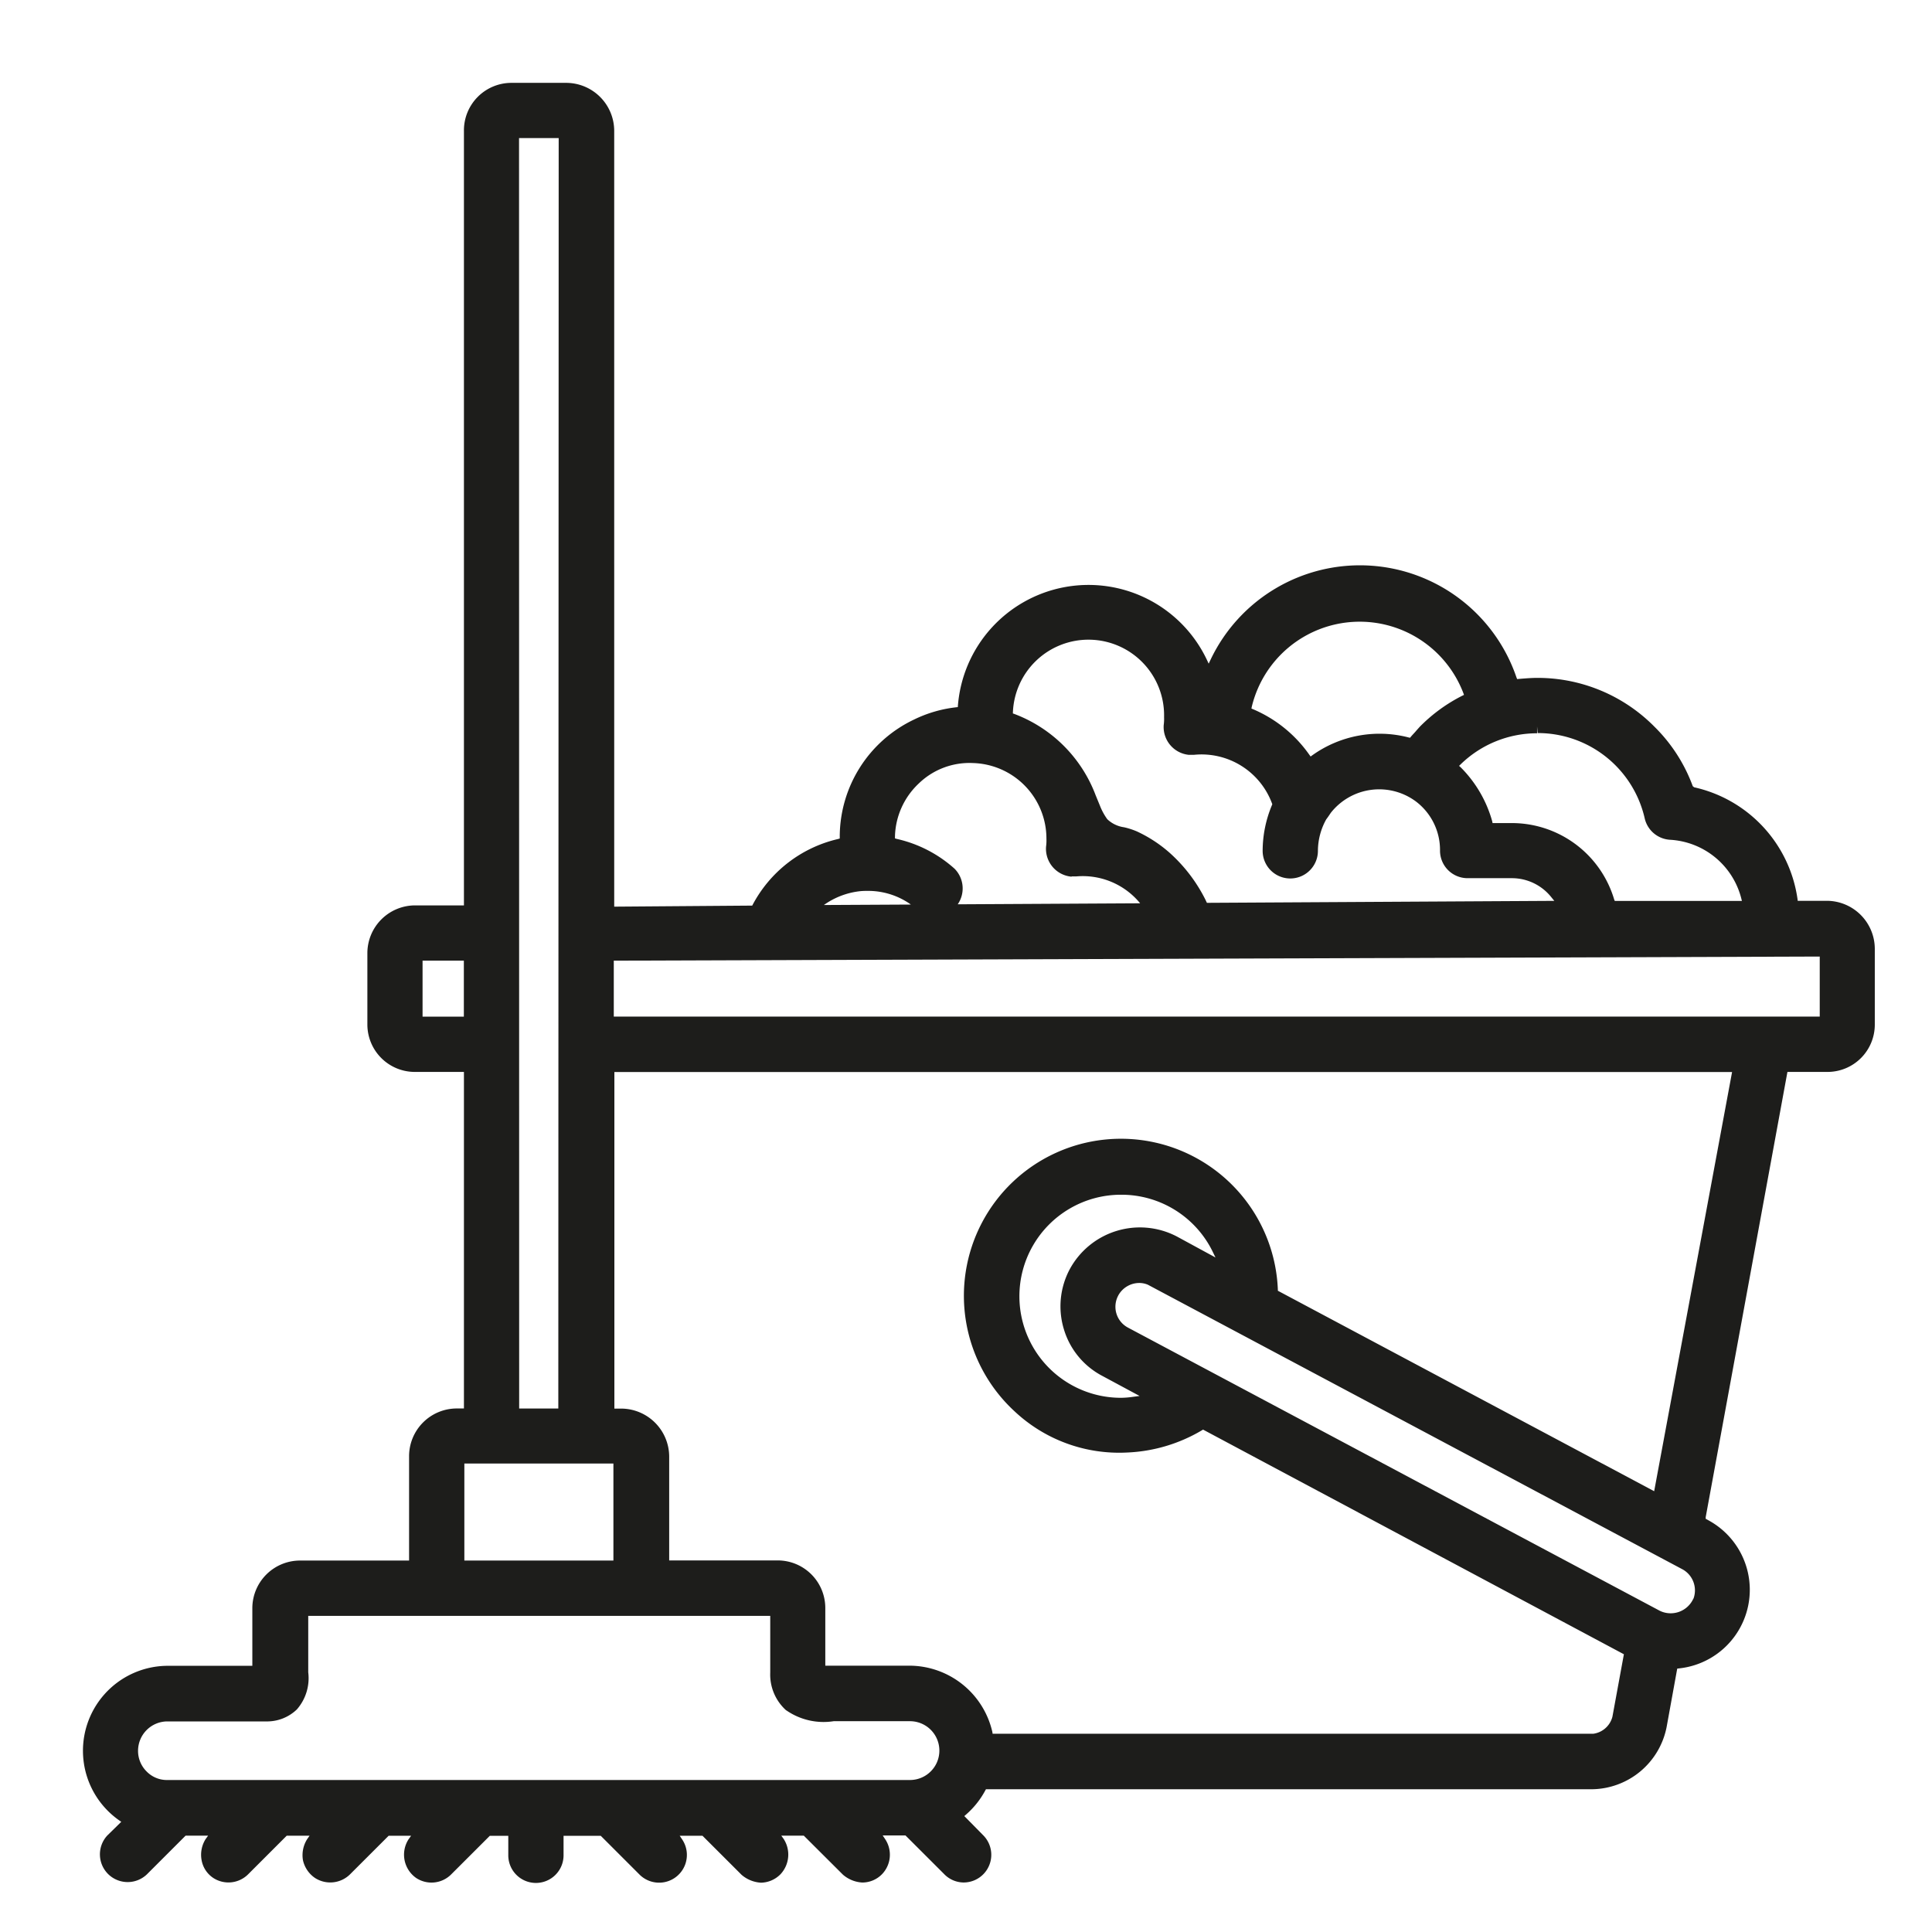 <svg xmlns="http://www.w3.org/2000/svg" xmlns:xlink="http://www.w3.org/1999/xlink" width="46" height="46" viewBox="0 0 46 46"><defs><style>.a{fill:#4c4c4c;}.b{clip-path:url(#a);}.c{fill:#1d1d1b;}</style><clipPath id="a"><rect class="a" width="46" height="46" transform="translate(2104 945)"/></clipPath></defs><g class="b" transform="translate(-2104 -945)"><path class="c" d="M1003.537,534.475h-.717l-.005-.042a3.184,3.184,0,0,0-2.461-2.661l-.033-.026a3.849,3.849,0,0,0-.91-1.414,3.911,3.911,0,0,0-2.784-1.165c-.141,0-.274.011-.439.024l-.048.005-.016-.038a3.937,3.937,0,0,0-7.281-.43l-.048.1-.047-.1a3.119,3.119,0,0,0-5.926,1.135,3.06,3.06,0,0,0-1.05.3,3.093,3.093,0,0,0-1.761,2.774l0,.055-.043.012a3.09,3.09,0,0,0-2.041,1.585l-3.286.025V516.135A1.145,1.145,0,0,0,973.5,515h-1.312a1.131,1.131,0,0,0-1.125,1.136v18.448h-1.173a1.138,1.138,0,0,0-1.126,1.138v1.7a1.13,1.13,0,0,0,1.123,1.127h1.176v8.013h-.181a1.137,1.137,0,0,0-1.125,1.136v2.485h-2.6a1.136,1.136,0,0,0-1.132,1.126v1.38h-2.011a2.023,2.023,0,0,0-1.165,3.676l.055.039-.333.326a.661.661,0,0,0,.038.934.662.662,0,0,0,.905-.009l.922-.922h.536l-.062.086a.7.7,0,0,0-.095.486.643.643,0,0,0,.28.435.662.662,0,0,0,.827-.084l.922-.922h.544l-.058.083a.715.715,0,0,0-.1.5.692.692,0,0,0,.291.426.67.67,0,0,0,.826-.085l.923-.922h.535l-.06.083a.677.677,0,0,0,.184.924.662.662,0,0,0,.827-.084l.923-.922h.44v.464a.658.658,0,1,0,1.316,0v-.464h.886l.922.922a.661.661,0,0,0,1.012-.842l-.054-.081h.542l.931.93a.776.776,0,0,0,.463.187.671.671,0,0,0,.462-.2.685.685,0,0,0,.077-.841l-.057-.079h.536l.932.929a.767.767,0,0,0,.46.187h.005a.656.656,0,0,0,.467-.2.668.668,0,0,0,.069-.839l-.055-.082h.543l.921.92a.651.651,0,0,0,.46.2.659.659,0,0,0,.471-1.123l-.451-.458.042-.037a2.034,2.034,0,0,0,.454-.568l.019-.034h14.43a1.834,1.834,0,0,0,1.776-1.479l.253-1.393.04-.005a1.882,1.882,0,0,0,.7-3.528l-.062-.034,0-.04,1.946-10.6h.956a1.126,1.126,0,0,0,1.124-1.123v-1.815A1.146,1.146,0,0,0,1003.537,534.475ZM971.061,535.9v1.333h-.983V535.9Zm1.314-19.586h.944l-.009,30.249h-.932Zm14.589,29.975a2.085,2.085,0,0,1-.253.019h0a2.417,2.417,0,0,1-.01-4.835h.014a2.416,2.416,0,0,1,2.169,1.343l.073.151-.92-.5a1.9,1.9,0,0,0-2.55.78,1.876,1.876,0,0,0-.14,1.427,1.853,1.853,0,0,0,.916,1.113l.887.477Zm-.323-2.415a.572.572,0,0,1,.5-.3.521.521,0,0,1,.207.042l12.727,6.775a.572.572,0,0,1,.266.69l-.037.068a.592.592,0,0,1-.766.231l-12.664-6.743a.562.562,0,0,1-.234-.76Zm12.761,4.658-8.96-4.773v-.027a3.739,3.739,0,1,0-6.275,2.892,3.638,3.638,0,0,0,2.682.987,3.794,3.794,0,0,0,1.781-.527l.031-.019,10.02,5.349-.273,1.487a.546.546,0,0,1-.457.406h-14.3l-.007-.045a2.031,2.031,0,0,0-1.969-1.576h-2.008v-1.381a1.133,1.133,0,0,0-1.13-1.125h-2.587V547.7a1.147,1.147,0,0,0-1.136-1.135h-.169v-8.014h26.612Zm-20.664,5.217a1.558,1.558,0,0,0,1.129.259h1.816a.7.7,0,0,1,0,1.4l-17.672,0a.672.672,0,0,1-.5-.2.688.688,0,0,1-.207-.495.7.7,0,0,1,.7-.7H966.4a1.022,1.022,0,0,0,.685-.285,1.13,1.13,0,0,0,.271-.884V551.5h11v1.352A1.143,1.143,0,0,0,978.738,553.752Zm-7.665-3.566v-2.31h3.549v2.31Zm25.541-19.86.013.158a2.611,2.611,0,0,1,2.552,2.041.659.659,0,0,0,.608.5,1.858,1.858,0,0,1,1.687,1.388l.017.068h-3.027l-.014-.034a2.543,2.543,0,0,0-2.424-1.82h-.472l-.008-.042a2.925,2.925,0,0,0-.749-1.284l-.04-.036.042-.041a2.606,2.606,0,0,1,1.815-.735v-.158Zm-16.981,4.252a1.824,1.824,0,0,1,.843-.327,1.316,1.316,0,0,1,.17-.009h.081a1.754,1.754,0,0,1,.978.325Zm5.9-.681h.109a1.764,1.764,0,0,1,1.521.64l-4.343.024a.667.667,0,0,0-.075-.847,3.065,3.065,0,0,0-1.372-.709l-.047-.013v-.051a1.791,1.791,0,0,1,.568-1.258,1.734,1.734,0,0,1,1.293-.485,1.8,1.8,0,0,1,1.745,1.8,1.11,1.11,0,0,1-.009.192A.666.666,0,0,0,985.529,533.9Zm2.8-2.895h.111a1.79,1.79,0,0,1,1.86,1.16l.006.015-.007.019a2.835,2.835,0,0,0-.223,1.092.658.658,0,0,0,1.316,0,1.548,1.548,0,0,1,.2-.753c.01-.01.063-.086.106-.151a1.466,1.466,0,0,1,2.033-.267,1.448,1.448,0,0,1,.568,1.171.656.656,0,0,0,.654.651h1.058a1.2,1.2,0,0,1,.942.458l.067.082-8.271.047-.036-.076a3.739,3.739,0,0,0-.867-1.129,3.234,3.234,0,0,0-.761-.494,1.759,1.759,0,0,0-.308-.1.721.721,0,0,1-.4-.192,1.442,1.442,0,0,1-.175-.322l-.1-.243a3.319,3.319,0,0,0-1.943-1.943l-.03-.01a1.8,1.8,0,0,1,3.6.088,1.106,1.106,0,0,1-.009.192A.666.666,0,0,0,988.329,531Zm6.5-1.407a3.86,3.86,0,0,0-1.017.744c-.028.033-.059.065-.088.1s-.078.084-.116.129l-.023.028-.035-.008a2.753,2.753,0,0,0-2.293.426l-.039.028-.033-.045a3.132,3.132,0,0,0-1.326-1.076l-.05-.021.008-.041a2.642,2.642,0,0,1,5.036-.331l.017.047Zm8.511,6.21v1.43H974.631V535.9Z" transform="translate(1143.983 431.973)"/></g></svg>